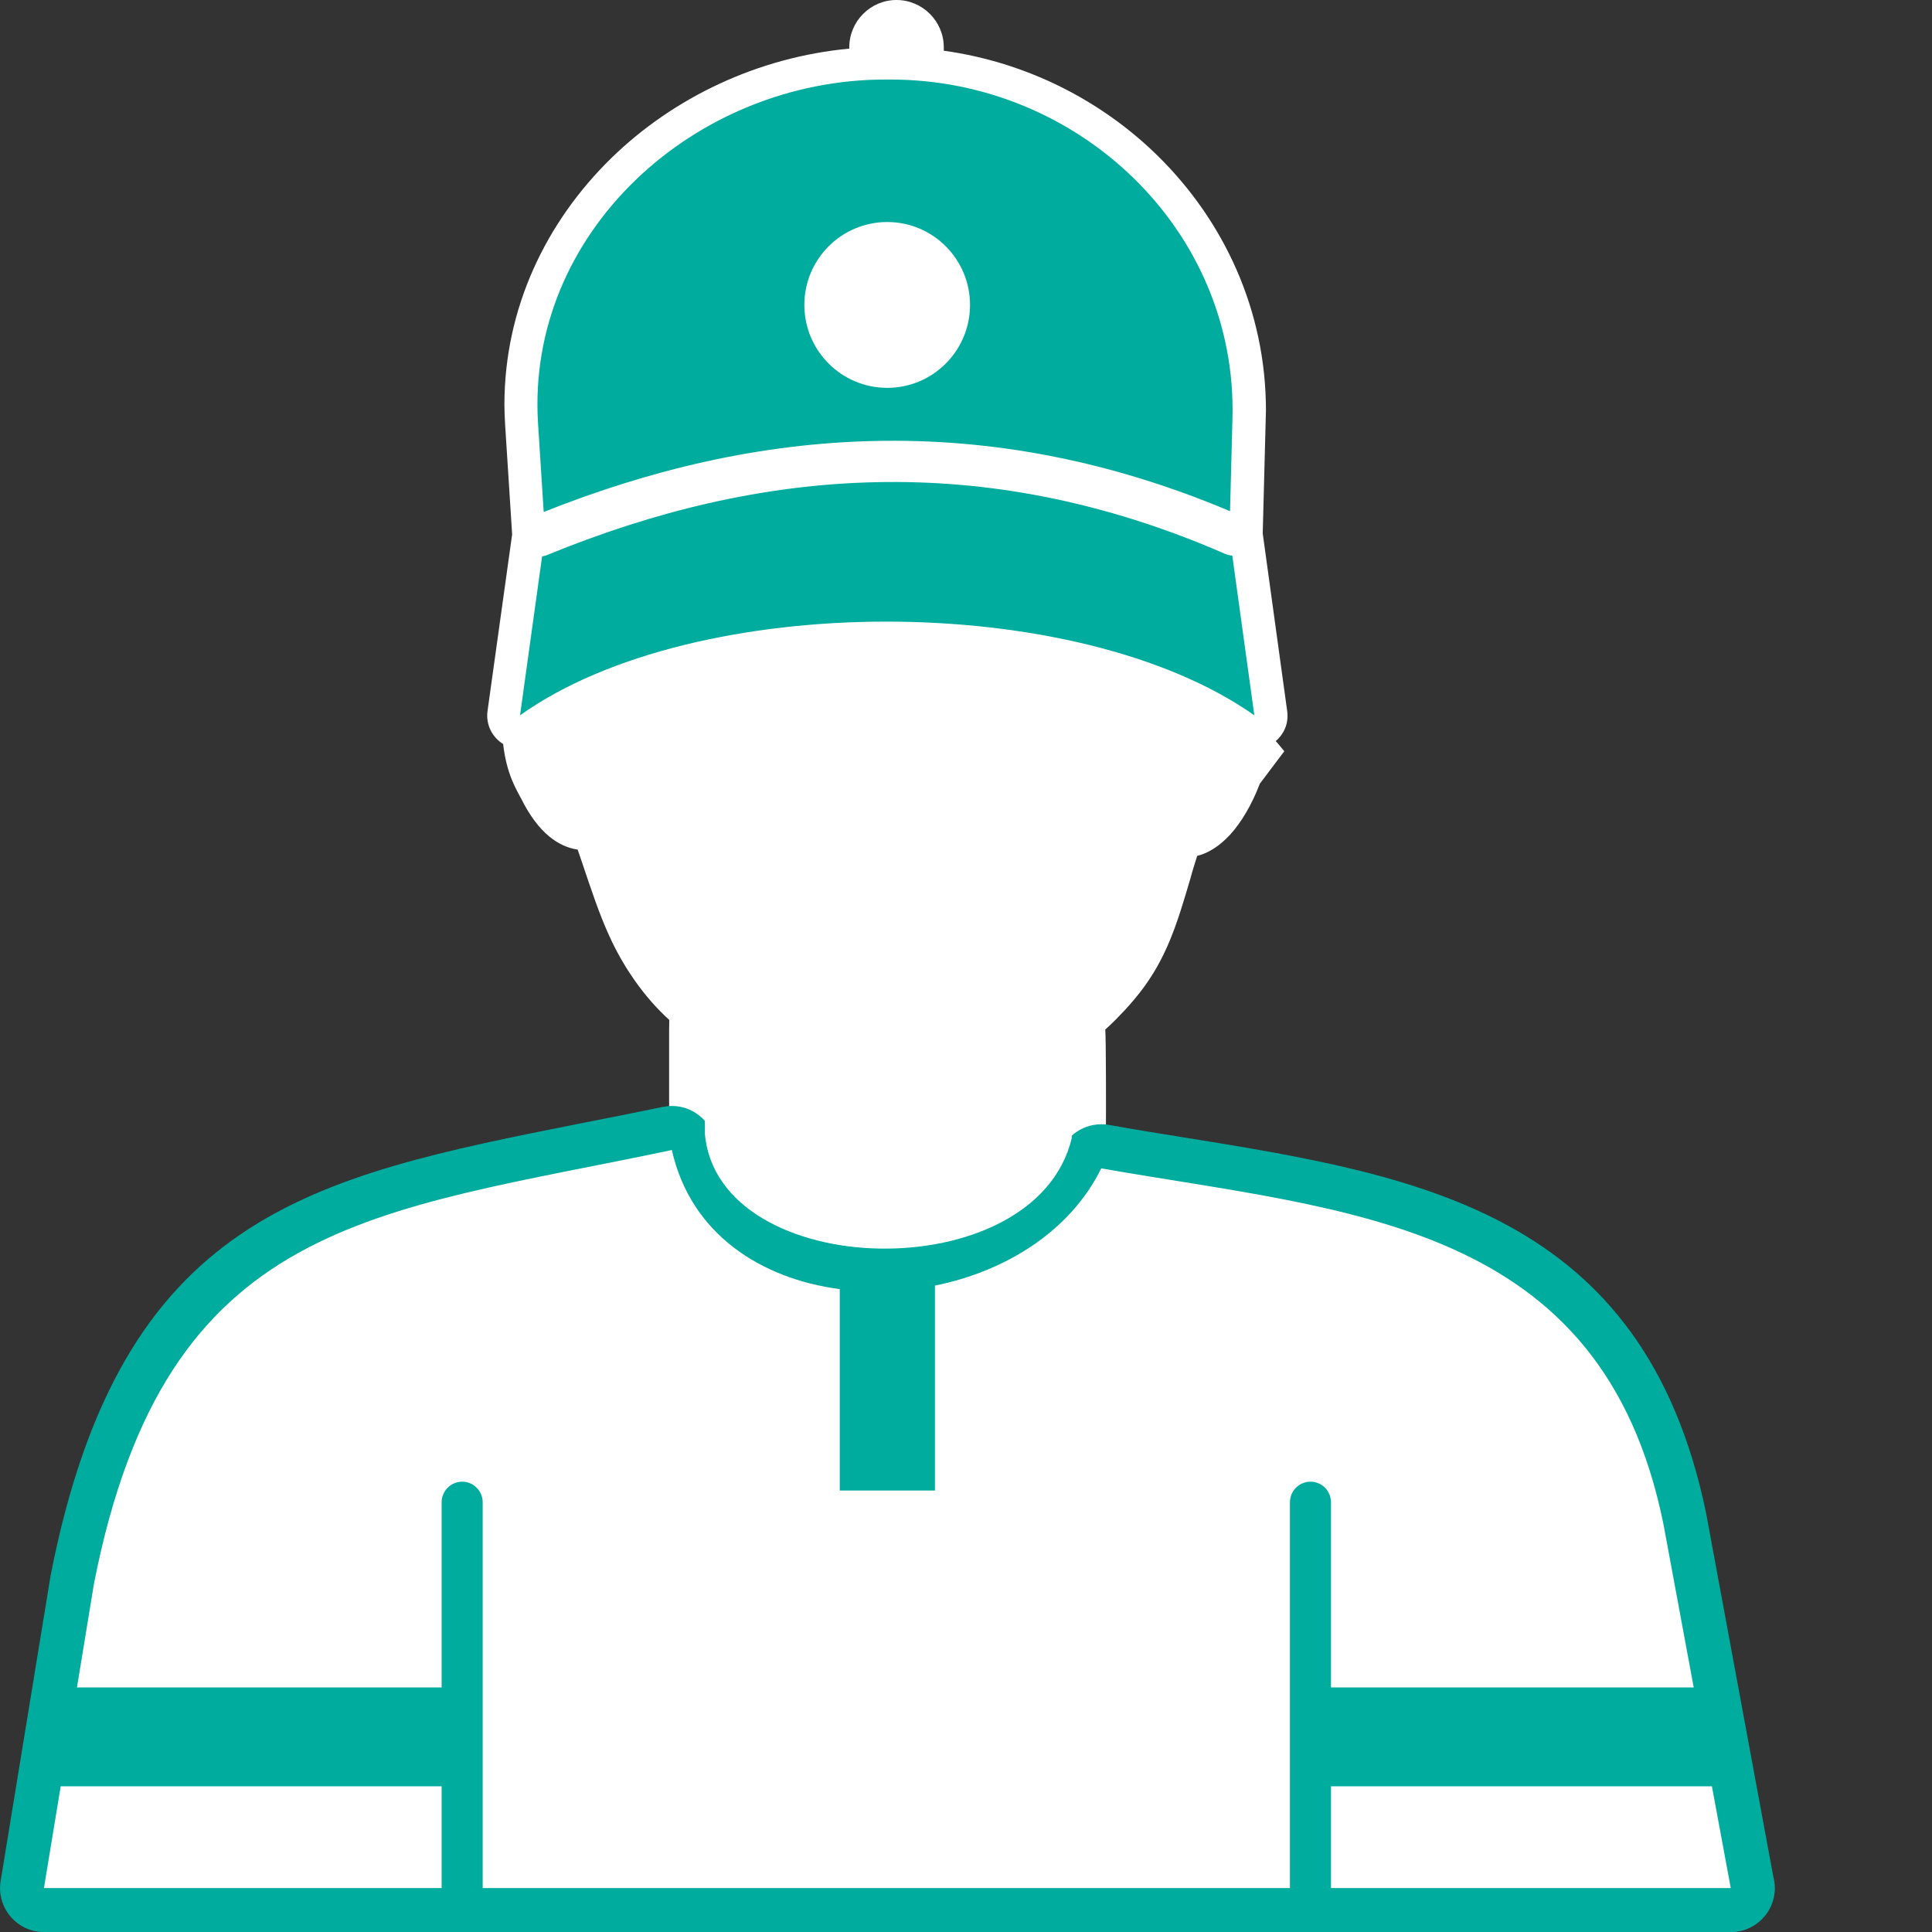 <svg width="12" height="12" viewBox="0 0 12 12" fill="none" xmlns="http://www.w3.org/2000/svg">
<rect x="0" y="0" width="12" height="12" fill="#333333" stroke="none"/>
<g clip-path="url(#clip0_10723_44340)">
<path d="M5.568 0C5.73 0 5.862 0.132 5.862 0.294V0.315C6.374 0.386 6.838 0.622 7.189 0.966C7.603 1.372 7.863 1.929 7.863 2.549L7.843 3.313L7.994 4.41C8 4.446 7.997 4.482 7.985 4.516C7.972 4.55 7.951 4.58 7.924 4.603L7.943 4.625L7.977 4.666L7.824 4.869L7.822 4.876L7.821 4.878C7.774 4.998 7.712 5.106 7.639 5.186C7.578 5.251 7.51 5.298 7.436 5.316C7.422 5.362 7.406 5.409 7.394 5.456C7.312 5.734 7.247 5.953 7.075 6.171C7.037 6.218 6.998 6.264 6.955 6.307C6.926 6.338 6.896 6.367 6.865 6.395C6.87 6.448 6.87 6.911 6.869 7.043L6.818 7.055C6.707 7.447 6.375 7.701 5.984 7.821C5.761 7.889 5.519 7.914 5.288 7.896C5.056 7.878 4.833 7.817 4.652 7.713C4.398 7.567 4.224 7.338 4.211 7.028V7.007L4.156 6.992V6.398L4.157 6.335C3.999 6.192 3.869 6.002 3.782 5.808C3.721 5.674 3.673 5.528 3.617 5.362L3.588 5.277C3.524 5.268 3.465 5.239 3.412 5.196C3.345 5.141 3.288 5.061 3.241 4.968C3.21 4.907 3.147 4.814 3.125 4.621C3.057 4.579 3.017 4.501 3.028 4.417L3.181 3.319L3.138 2.647C3.135 2.598 3.133 2.554 3.133 2.514C3.133 1.915 3.391 1.378 3.798 0.981C4.185 0.604 4.709 0.355 5.275 0.302V0.294C5.275 0.132 5.407 0 5.568 0Z" fill="white"/>
<path d="M5.782 7.712C6.125 7.635 6.436 7.444 6.588 7.15C6.637 7.035 6.76 6.965 6.888 6.987C7.09 7.023 7.212 7.042 7.337 7.062C8.811 7.3 10.21 7.525 10.597 9.399L11.014 11.654C11.02 11.677 11.024 11.702 11.024 11.727C11.024 11.878 10.901 12.001 10.75 12.001H0.274C0.259 12 0.244 11.999 0.23 11.997C0.081 11.973 -0.021 11.832 0.004 11.683L0.315 9.782C0.755 7.544 1.923 7.312 3.614 6.976C3.792 6.941 3.975 6.905 4.118 6.875C4.264 6.845 4.407 6.937 4.44 7.084C4.497 7.341 4.663 7.521 4.877 7.626C5.006 7.69 5.152 7.728 5.303 7.743C5.461 7.757 5.625 7.747 5.782 7.712Z" fill="#00AC9E"/>
<path fill-rule="evenodd" clip-rule="evenodd" d="M6.84 7.257C6.647 7.649 6.244 7.897 5.807 7.985V9.258H5.216L5.216 8.007C4.723 7.942 4.289 7.662 4.173 7.143C2.315 7.535 1.03 7.564 0.584 9.835L0.478 10.481H2.743V9.331C2.743 9.261 2.8 9.203 2.871 9.203C2.941 9.203 2.998 9.261 2.998 9.331V11.727H8.012V9.331C8.012 9.261 8.069 9.203 8.14 9.203C8.21 9.203 8.267 9.261 8.267 9.331V10.481H10.52L10.332 9.467C9.95 7.581 8.379 7.527 6.84 7.257ZM0.377 11.095L0.273 11.727H2.743V11.095H0.377ZM8.267 11.727H10.75L10.633 11.095H8.267V11.727Z" fill="white"/>
<path fill-rule="evenodd" clip-rule="evenodd" d="M6.657 6.442C5.89 7.039 5.132 6.982 4.381 6.447L4.378 7.041C4.457 7.963 6.431 8.014 6.657 7.069V6.442ZM7.745 4.69C7.725 4.668 7.706 4.645 7.687 4.623L7.674 4.614C7.158 4.251 6.335 4.07 5.508 4.07C4.705 4.07 3.909 4.241 3.399 4.58L3.471 4.896L3.706 5.142L3.851 5.299C4.26 7.009 6.761 7.117 7.199 5.299L7.456 5.075L7.745 4.69Z" fill="white"/>
<path fill-rule="evenodd" clip-rule="evenodd" d="M7.791 4.443L7.654 3.451C7.639 3.45 7.623 3.446 7.609 3.44C6.859 3.113 6.137 2.979 5.438 2.995C4.739 3.01 4.06 3.176 3.399 3.447C3.389 3.451 3.378 3.454 3.367 3.456L3.23 4.443C4.315 3.669 6.686 3.665 7.791 4.443ZM7.64 3.175L7.655 2.599C7.686 1.431 6.7 0.494 5.532 0.494H5.499C4.312 0.494 3.266 1.448 3.342 2.632L3.377 3.18C4.042 2.915 4.726 2.754 5.433 2.739C6.146 2.723 6.881 2.855 7.64 3.175ZM5.511 1.379C5.795 1.379 6.025 1.61 6.025 1.894C6.025 2.178 5.795 2.409 5.511 2.409C5.226 2.409 4.996 2.178 4.996 1.894C4.996 1.61 5.226 1.379 5.511 1.379Z" fill="#00AC9E"/>
</g>
<defs>
<clipPath id="clip0_10723_44340">
<rect width="11.024" height="12" fill="white"/>
</clipPath>
</defs>
</svg>
